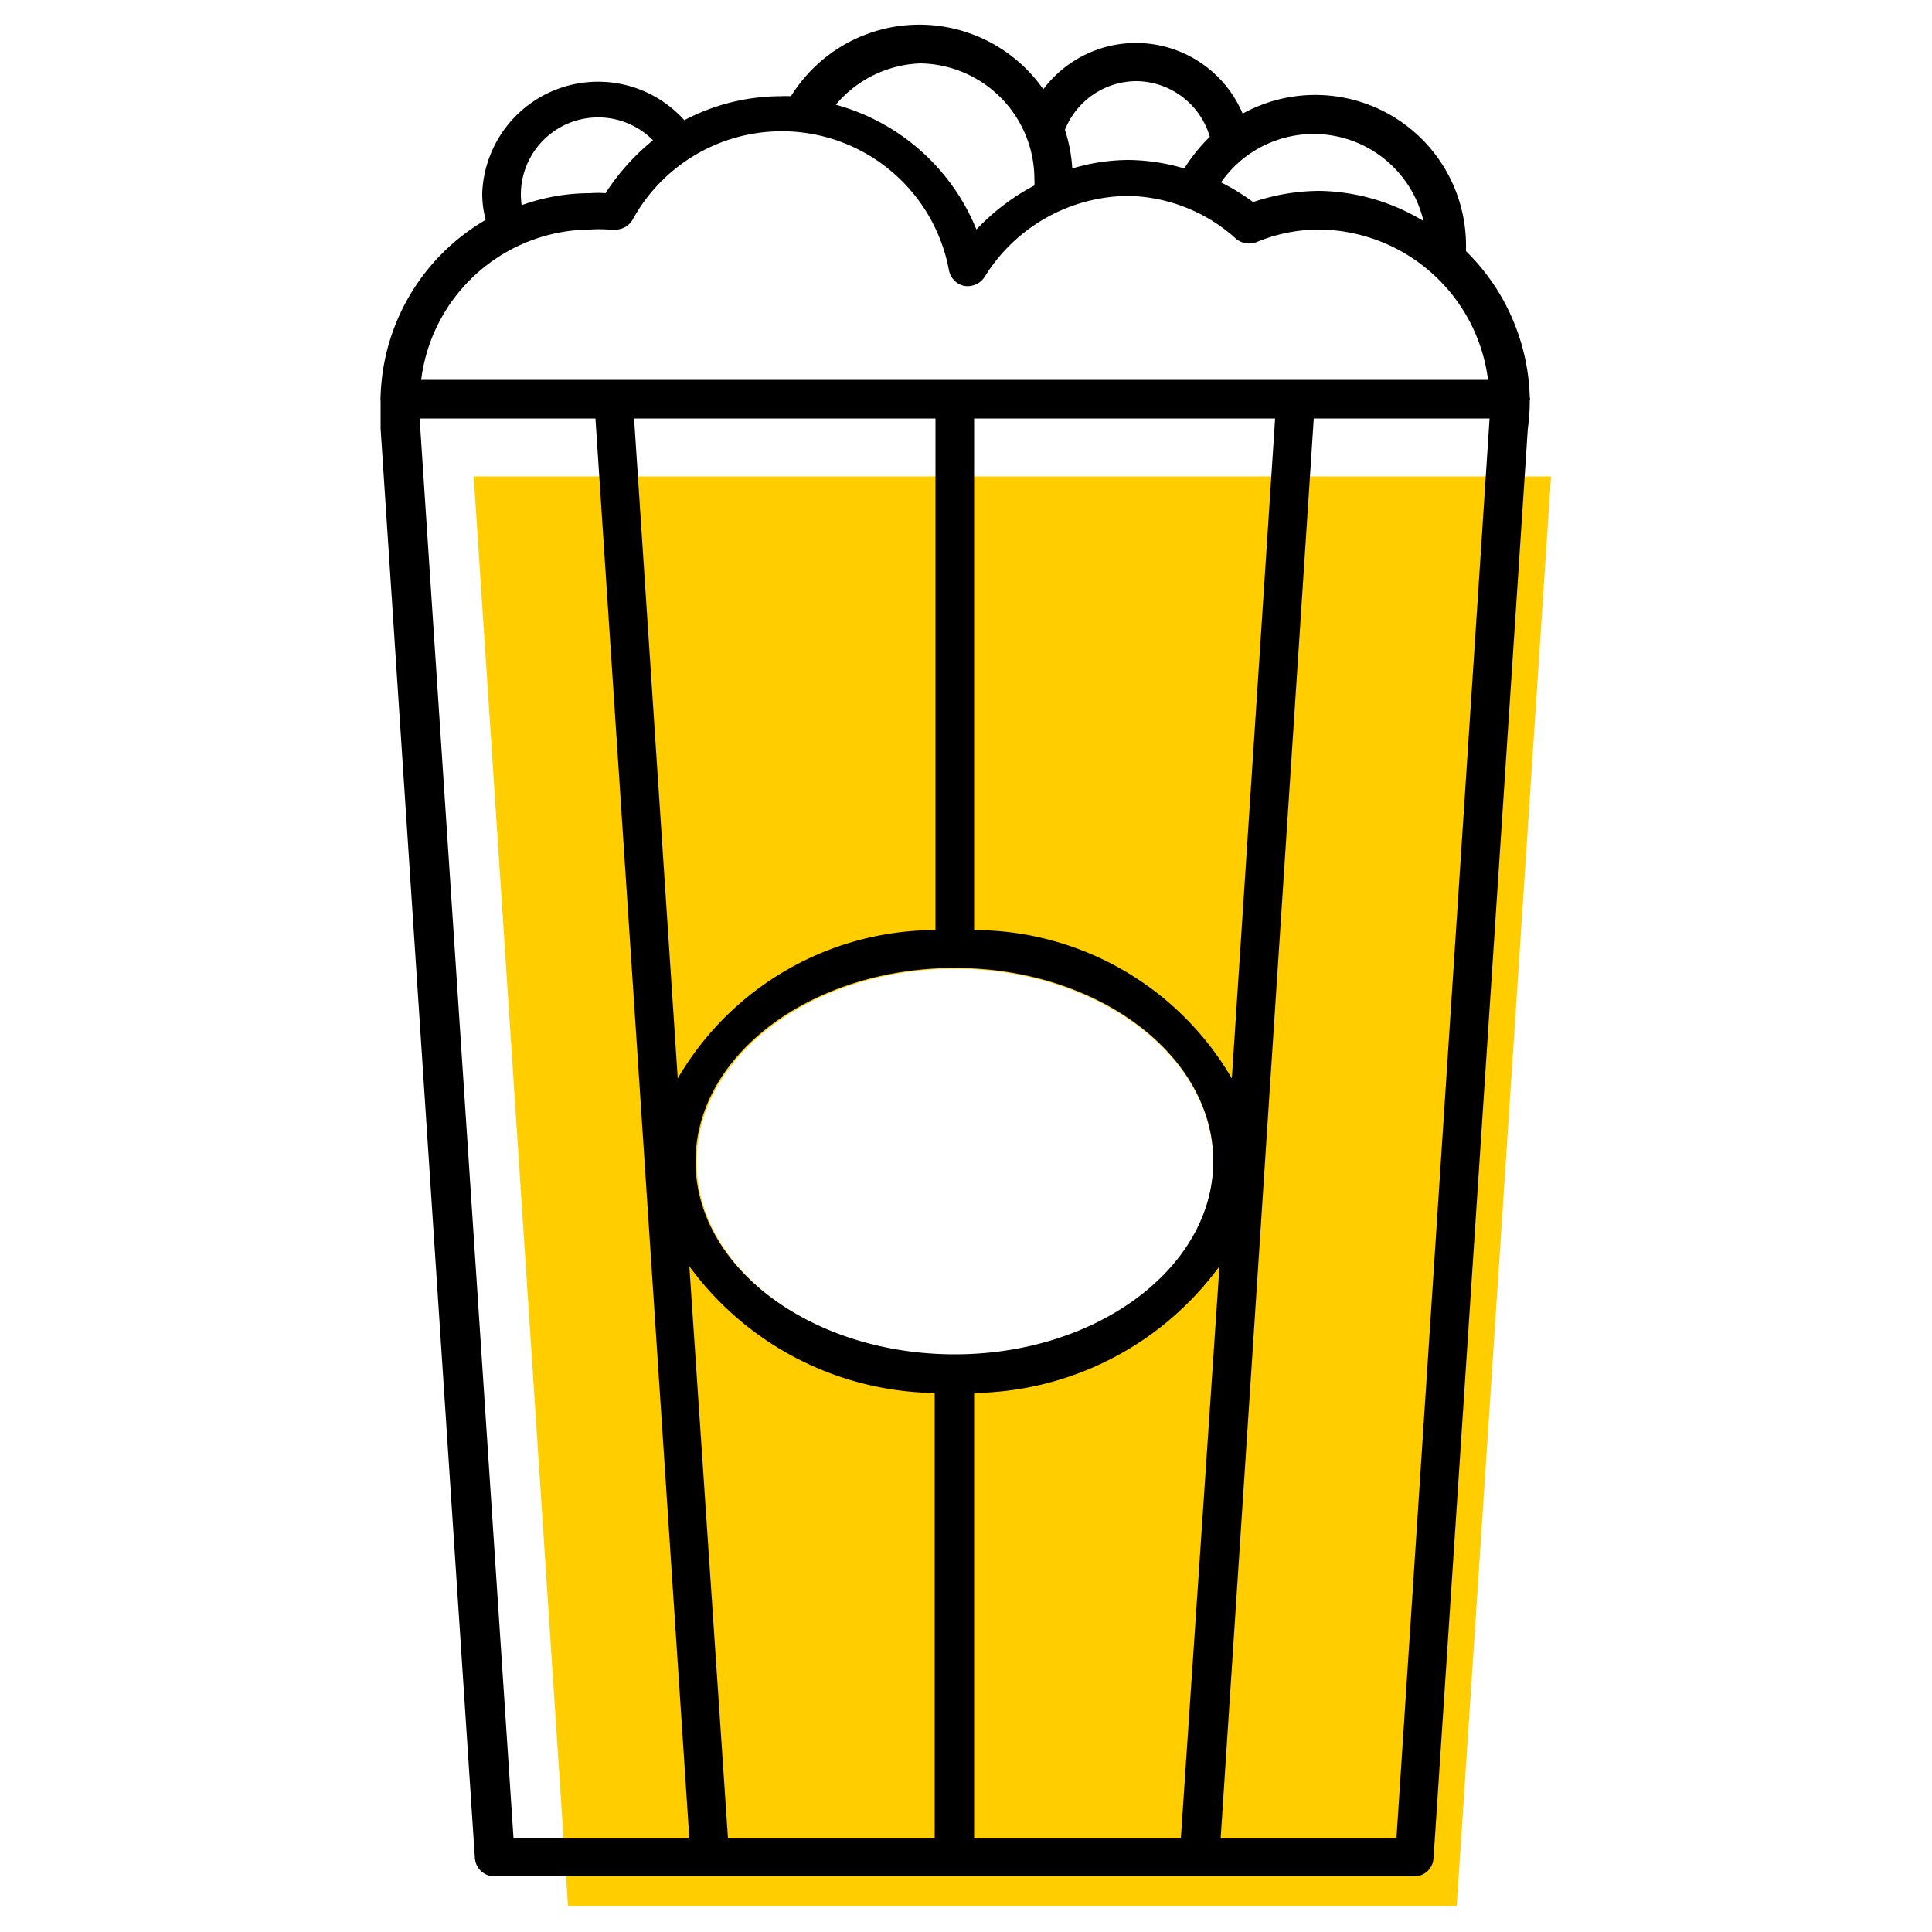 <svg id="Layer_1" data-name="Layer 1" xmlns="http://www.w3.org/2000/svg" viewBox="0 0 50 50"><defs><style>.cls-1{fill:#ffcd00;}</style></defs><path class="cls-1" d="M12.26,12.33l2.44,37h23l2.44-37ZM24.71,35.07c-3.68,0-6.68-2.25-6.68-5s3-5,6.68-5,6.69,2.25,6.69,5S28.4,35.07,24.71,35.07Z"/><path d="M39.59,10.42v-.06a.11.11,0,0,0,0-.08A5.51,5.51,0,0,0,37.94,6.5s0-.06,0-.09a3.9,3.9,0,0,0-5.78-3.47A3,3,0,0,0,27,2.31a3.91,3.91,0,0,0-6.53.18,2.85,2.85,0,0,0-.29,0,5.38,5.38,0,0,0-2.47.62A3,3,0,0,0,12.48,5a2.61,2.61,0,0,0,.09.69,5.47,5.47,0,0,0-2.72,4.56.5.5,0,0,0,0,.12v.19c0,.18,0,.35,0,.53l2.44,37a.51.51,0,0,0,.5.47H36.6a.5.5,0,0,0,.5-.47l2.44-37a5.06,5.06,0,0,0,.05-.68ZM15.27,5.94a3.56,3.56,0,0,1,.47,0l.13,0a.52.52,0,0,0,.5-.25,4.4,4.4,0,0,1,8.19,1.31.51.51,0,0,0,.4.4.53.53,0,0,0,.52-.23,4.41,4.41,0,0,1,3.74-2.1A4.28,4.28,0,0,1,32,6.19a.54.54,0,0,0,.51.08,4.23,4.23,0,0,1,1.62-.33,4.45,4.45,0,0,1,4.38,3.89H10.9A4.44,4.44,0,0,1,15.27,5.94Zm8.56-4.3a3,3,0,0,1,2.94,3,1,1,0,0,1,0,.16,5.68,5.68,0,0,0-1.5,1.14,5.49,5.49,0,0,0-3.64-3.23A3,3,0,0,1,23.83,1.64Zm10.32,3.3a5.4,5.4,0,0,0-1.72.29,5.44,5.44,0,0,0-.83-.51,2.92,2.92,0,0,1,5.24,1A5.34,5.34,0,0,0,34.15,4.94ZM25.21,47.58V36.05a8,8,0,0,0,6.35-3.28l-1,14.81Zm-6.37,0-1-14.81a8,8,0,0,0,6.35,3.28V47.58Zm5.37-36.75V24.07a7.73,7.73,0,0,0-6.67,3.84L16.41,10.83Zm.5,14.22c3.69,0,6.69,2.25,6.69,5s-3,5-6.69,5S18,32.82,18,30.06,21,25.05,24.71,25.05Zm.5-1V10.83H33L31.88,27.91A7.73,7.73,0,0,0,25.21,24.07ZM10.86,10.83h4.55l2.43,36.75H13.29ZM31.59,47.58,34,10.83h4.55L36.14,47.58ZM29.41,2.1a2,2,0,0,1,1.9,1.44,4.39,4.39,0,0,0-.66.82,5.27,5.27,0,0,0-1.43-.22,5.13,5.13,0,0,0-1.47.22,3.88,3.88,0,0,0-.19-1A2,2,0,0,1,29.41,2.1ZM13.48,5A2,2,0,0,1,16.9,3.63,5.83,5.83,0,0,0,15.67,5a2.6,2.6,0,0,0-.4,0,5.23,5.23,0,0,0-1.77.31A2.28,2.28,0,0,1,13.48,5Z"/></svg>